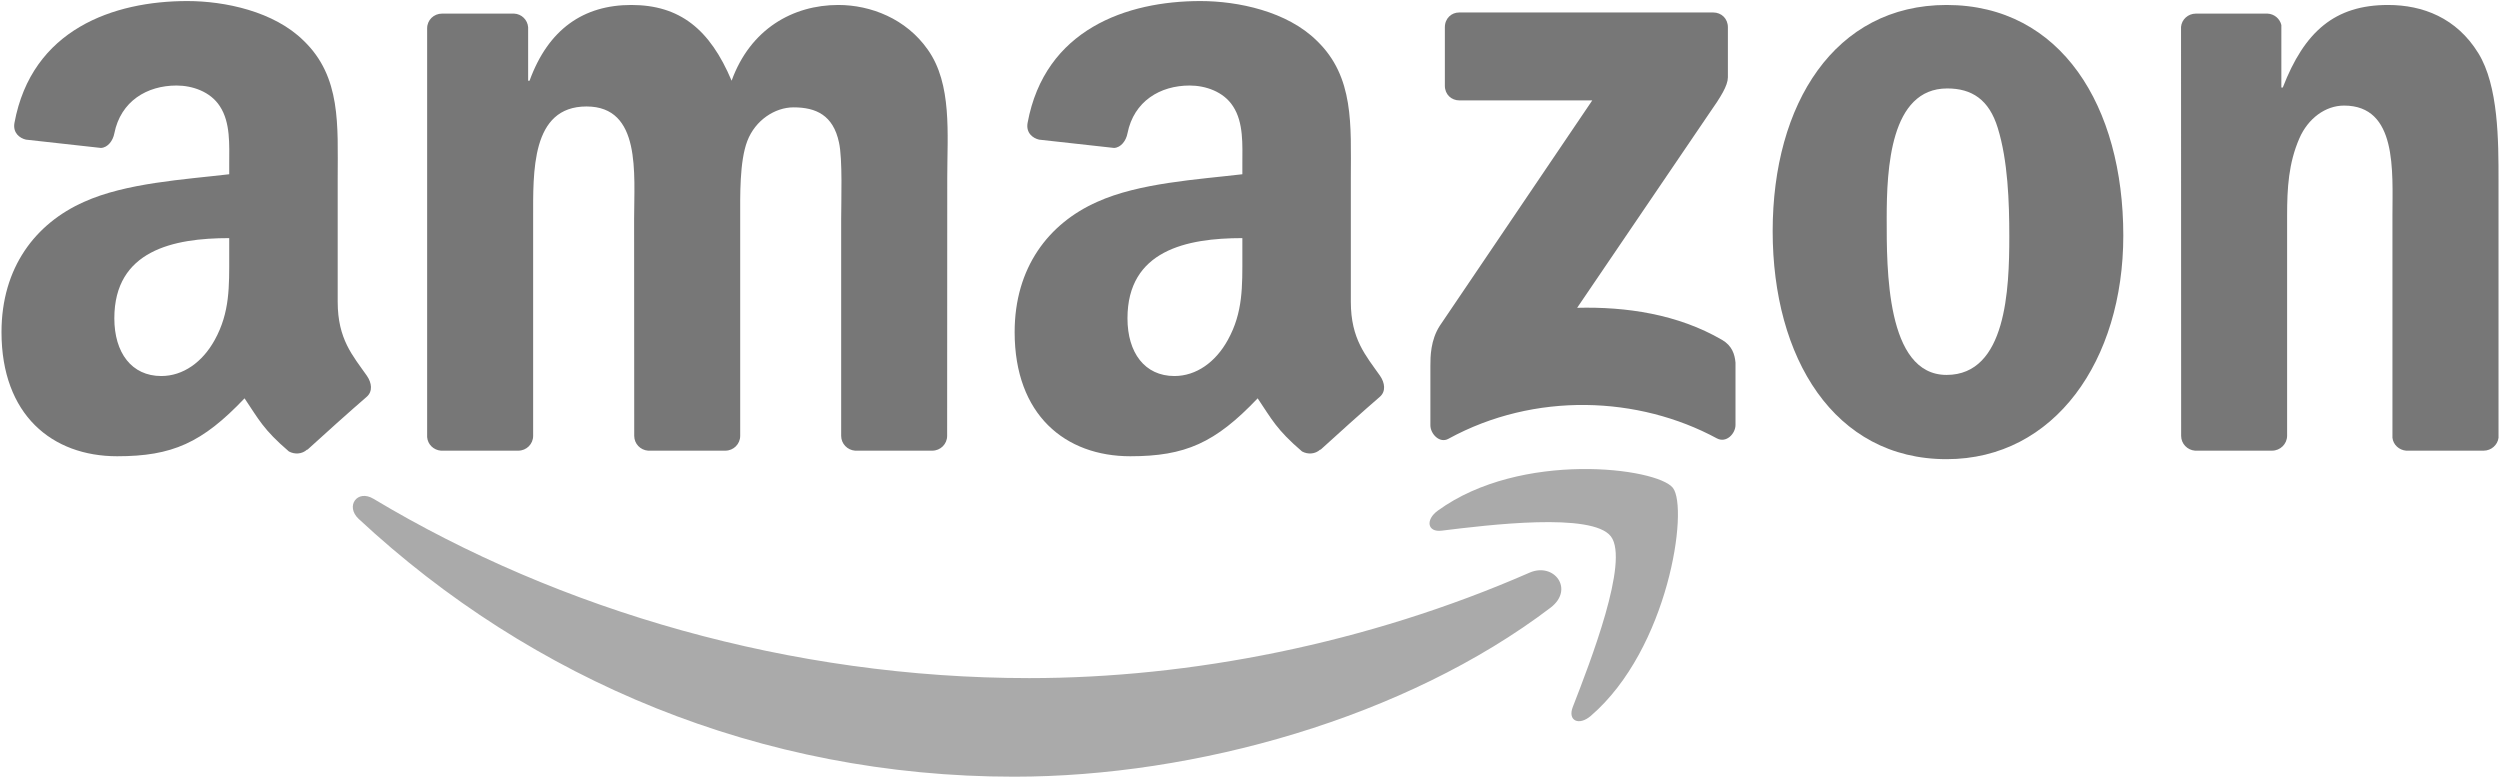 <svg width="90" height="28" viewBox="0 0 90 28" fill="none" xmlns="http://www.w3.org/2000/svg">
<g clip-path="url(#clip0_393_289)">
<path d="M55.822 21.875C50.598 25.843 43.026 27.961 36.507 27.961C27.367 27.961 19.138 24.476 12.912 18.68C12.423 18.224 12.861 17.603 13.448 17.958C20.167 21.987 28.474 24.412 37.055 24.412C42.843 24.412 49.209 23.177 55.063 20.616C55.947 20.229 56.687 21.213 55.822 21.875Z" fill="#AAAAAA"/>
<path d="M57.994 19.313C57.328 18.434 53.58 18.898 51.897 19.104C51.385 19.168 51.306 18.708 51.768 18.378C54.754 16.212 59.653 16.837 60.224 17.563C60.795 18.293 60.075 23.355 57.27 25.771C56.839 26.142 56.428 25.944 56.62 25.452C57.25 23.831 58.663 20.197 57.994 19.313Z" fill="#AAAAAA"/>
<path d="M52.015 3.087V0.982C52.015 0.663 52.249 0.449 52.531 0.449H61.676C61.969 0.449 62.204 0.667 62.204 0.982V2.785C62.2 3.087 61.953 3.482 61.515 4.107L56.777 11.081C58.538 11.037 60.396 11.307 61.993 12.235C62.353 12.444 62.45 12.751 62.478 13.053V15.3C62.478 15.607 62.149 15.966 61.805 15.78C58.991 14.259 55.255 14.094 52.144 15.796C51.827 15.974 51.494 15.619 51.494 15.312V13.178C51.494 12.836 51.498 12.251 51.831 11.73L57.321 3.615H52.543C52.249 3.615 52.015 3.402 52.015 3.087Z" fill="#777777"/>
<path d="M18.657 16.224H15.874C15.608 16.203 15.397 15.998 15.377 15.736V1.018C15.377 0.723 15.616 0.49 15.914 0.49H18.508C18.778 0.502 18.993 0.715 19.013 0.982V2.906H19.064C19.74 1.046 21.012 0.179 22.726 0.179C24.467 0.179 25.555 1.046 26.338 2.906C27.011 1.046 28.541 0.179 30.18 0.179C31.346 0.179 32.622 0.675 33.401 1.788C34.281 3.027 34.101 4.825 34.101 6.402L34.097 15.691C34.097 15.986 33.858 16.224 33.561 16.224H30.783C30.505 16.203 30.282 15.974 30.282 15.691V7.891C30.282 7.27 30.337 5.721 30.204 5.132C29.996 4.144 29.374 3.865 28.568 3.865C27.895 3.865 27.191 4.329 26.905 5.071C26.619 5.814 26.647 7.056 26.647 7.891V15.691C26.647 15.986 26.408 16.224 26.111 16.224H23.332C23.051 16.203 22.832 15.974 22.832 15.691L22.828 7.891C22.828 6.249 23.09 3.833 21.114 3.833C19.114 3.833 19.193 6.189 19.193 7.891V15.691C19.193 15.986 18.954 16.224 18.657 16.224Z" fill="#777777"/>
<path d="M70.077 0.179C74.205 0.179 76.439 3.833 76.439 8.48C76.439 12.969 73.97 16.53 70.077 16.53C66.023 16.53 63.816 12.876 63.816 8.322C63.816 3.74 66.05 0.179 70.077 0.179ZM70.1 3.184C68.05 3.184 67.921 6.064 67.921 7.858C67.921 9.657 67.893 13.497 70.077 13.497C72.233 13.497 72.335 10.399 72.335 8.512C72.335 7.27 72.284 5.785 71.92 4.608C71.607 3.583 70.985 3.184 70.1 3.184Z" fill="#777777"/>
<path d="M81.792 16.224H79.022C78.744 16.203 78.521 15.974 78.521 15.691L78.517 0.969C78.541 0.699 78.771 0.49 79.053 0.49H81.632C81.874 0.502 82.074 0.671 82.129 0.901V3.152H82.18C82.958 1.139 84.05 0.179 85.971 0.179C87.219 0.179 88.436 0.643 89.219 1.913C89.947 3.091 89.947 5.071 89.947 6.495V15.76C89.915 16.018 89.685 16.224 89.411 16.224H86.621C86.367 16.203 86.155 16.01 86.128 15.76V7.766C86.128 6.156 86.308 3.801 84.386 3.801C83.71 3.801 83.087 4.269 82.778 4.979C82.387 5.878 82.336 6.774 82.336 7.766V15.691C82.332 15.986 82.09 16.224 81.792 16.224Z" fill="#777777"/>
<path d="M44.725 9.194V8.572C42.714 8.572 40.589 9.016 40.589 11.46C40.589 12.699 41.211 13.537 42.279 13.537C43.062 13.537 43.762 13.041 44.204 12.235C44.752 11.242 44.725 10.311 44.725 9.194ZM47.53 16.183C47.346 16.353 47.08 16.365 46.873 16.252C45.95 15.461 45.785 15.094 45.276 14.34C43.75 15.945 42.67 16.425 40.691 16.425C38.35 16.425 36.527 14.937 36.527 11.956C36.527 9.629 37.752 8.044 39.493 7.27C41.004 6.584 43.113 6.463 44.725 6.273V5.902C44.725 5.221 44.776 4.414 44.388 3.825C44.048 3.297 43.398 3.079 42.827 3.079C41.767 3.079 40.82 3.64 40.589 4.801C40.542 5.059 40.358 5.313 40.108 5.326L37.407 5.027C37.181 4.975 36.93 4.785 36.993 4.426C37.615 1.054 40.569 0.038 43.214 0.038C44.568 0.038 46.337 0.409 47.405 1.466C48.759 2.768 48.63 4.507 48.63 6.398V10.867C48.63 12.21 49.17 12.799 49.679 13.525C49.859 13.784 49.898 14.094 49.671 14.288C49.103 14.776 48.094 15.683 47.538 16.192L47.53 16.183Z" fill="#777777"/>
<path d="M8.252 9.194V8.572C6.241 8.572 4.116 9.016 4.116 11.46C4.116 12.699 4.738 13.537 5.806 13.537C6.589 13.537 7.289 13.041 7.732 12.235C8.279 11.242 8.252 10.311 8.252 9.194ZM11.058 16.183C10.874 16.353 10.608 16.365 10.4 16.252C9.477 15.461 9.312 15.094 8.804 14.34C7.278 15.945 6.198 16.425 4.218 16.425C1.878 16.425 0.054 14.937 0.054 11.956C0.054 9.629 1.279 8.044 3.02 7.27C4.531 6.584 6.64 6.463 8.252 6.273V5.902C8.252 5.221 8.303 4.414 7.915 3.825C7.575 3.297 6.925 3.079 6.354 3.079C5.294 3.079 4.347 3.64 4.116 4.801C4.069 5.059 3.885 5.313 3.635 5.326L0.935 5.027C0.708 4.975 0.457 4.785 0.52 4.426C1.142 1.054 4.096 0.038 6.742 0.038C8.095 0.038 9.864 0.409 10.932 1.466C12.286 2.768 12.157 4.507 12.157 6.398V10.867C12.157 12.21 12.697 12.799 13.206 13.525C13.386 13.784 13.425 14.094 13.198 14.288C12.631 14.776 11.621 15.683 11.065 16.192L11.058 16.183Z" fill="#777777"/>
</g>
<defs>
<clipPath id="clip0_393_289">
<rect width="90" height="28" fill="white"/>
</clipPath>
</defs>
</svg>
